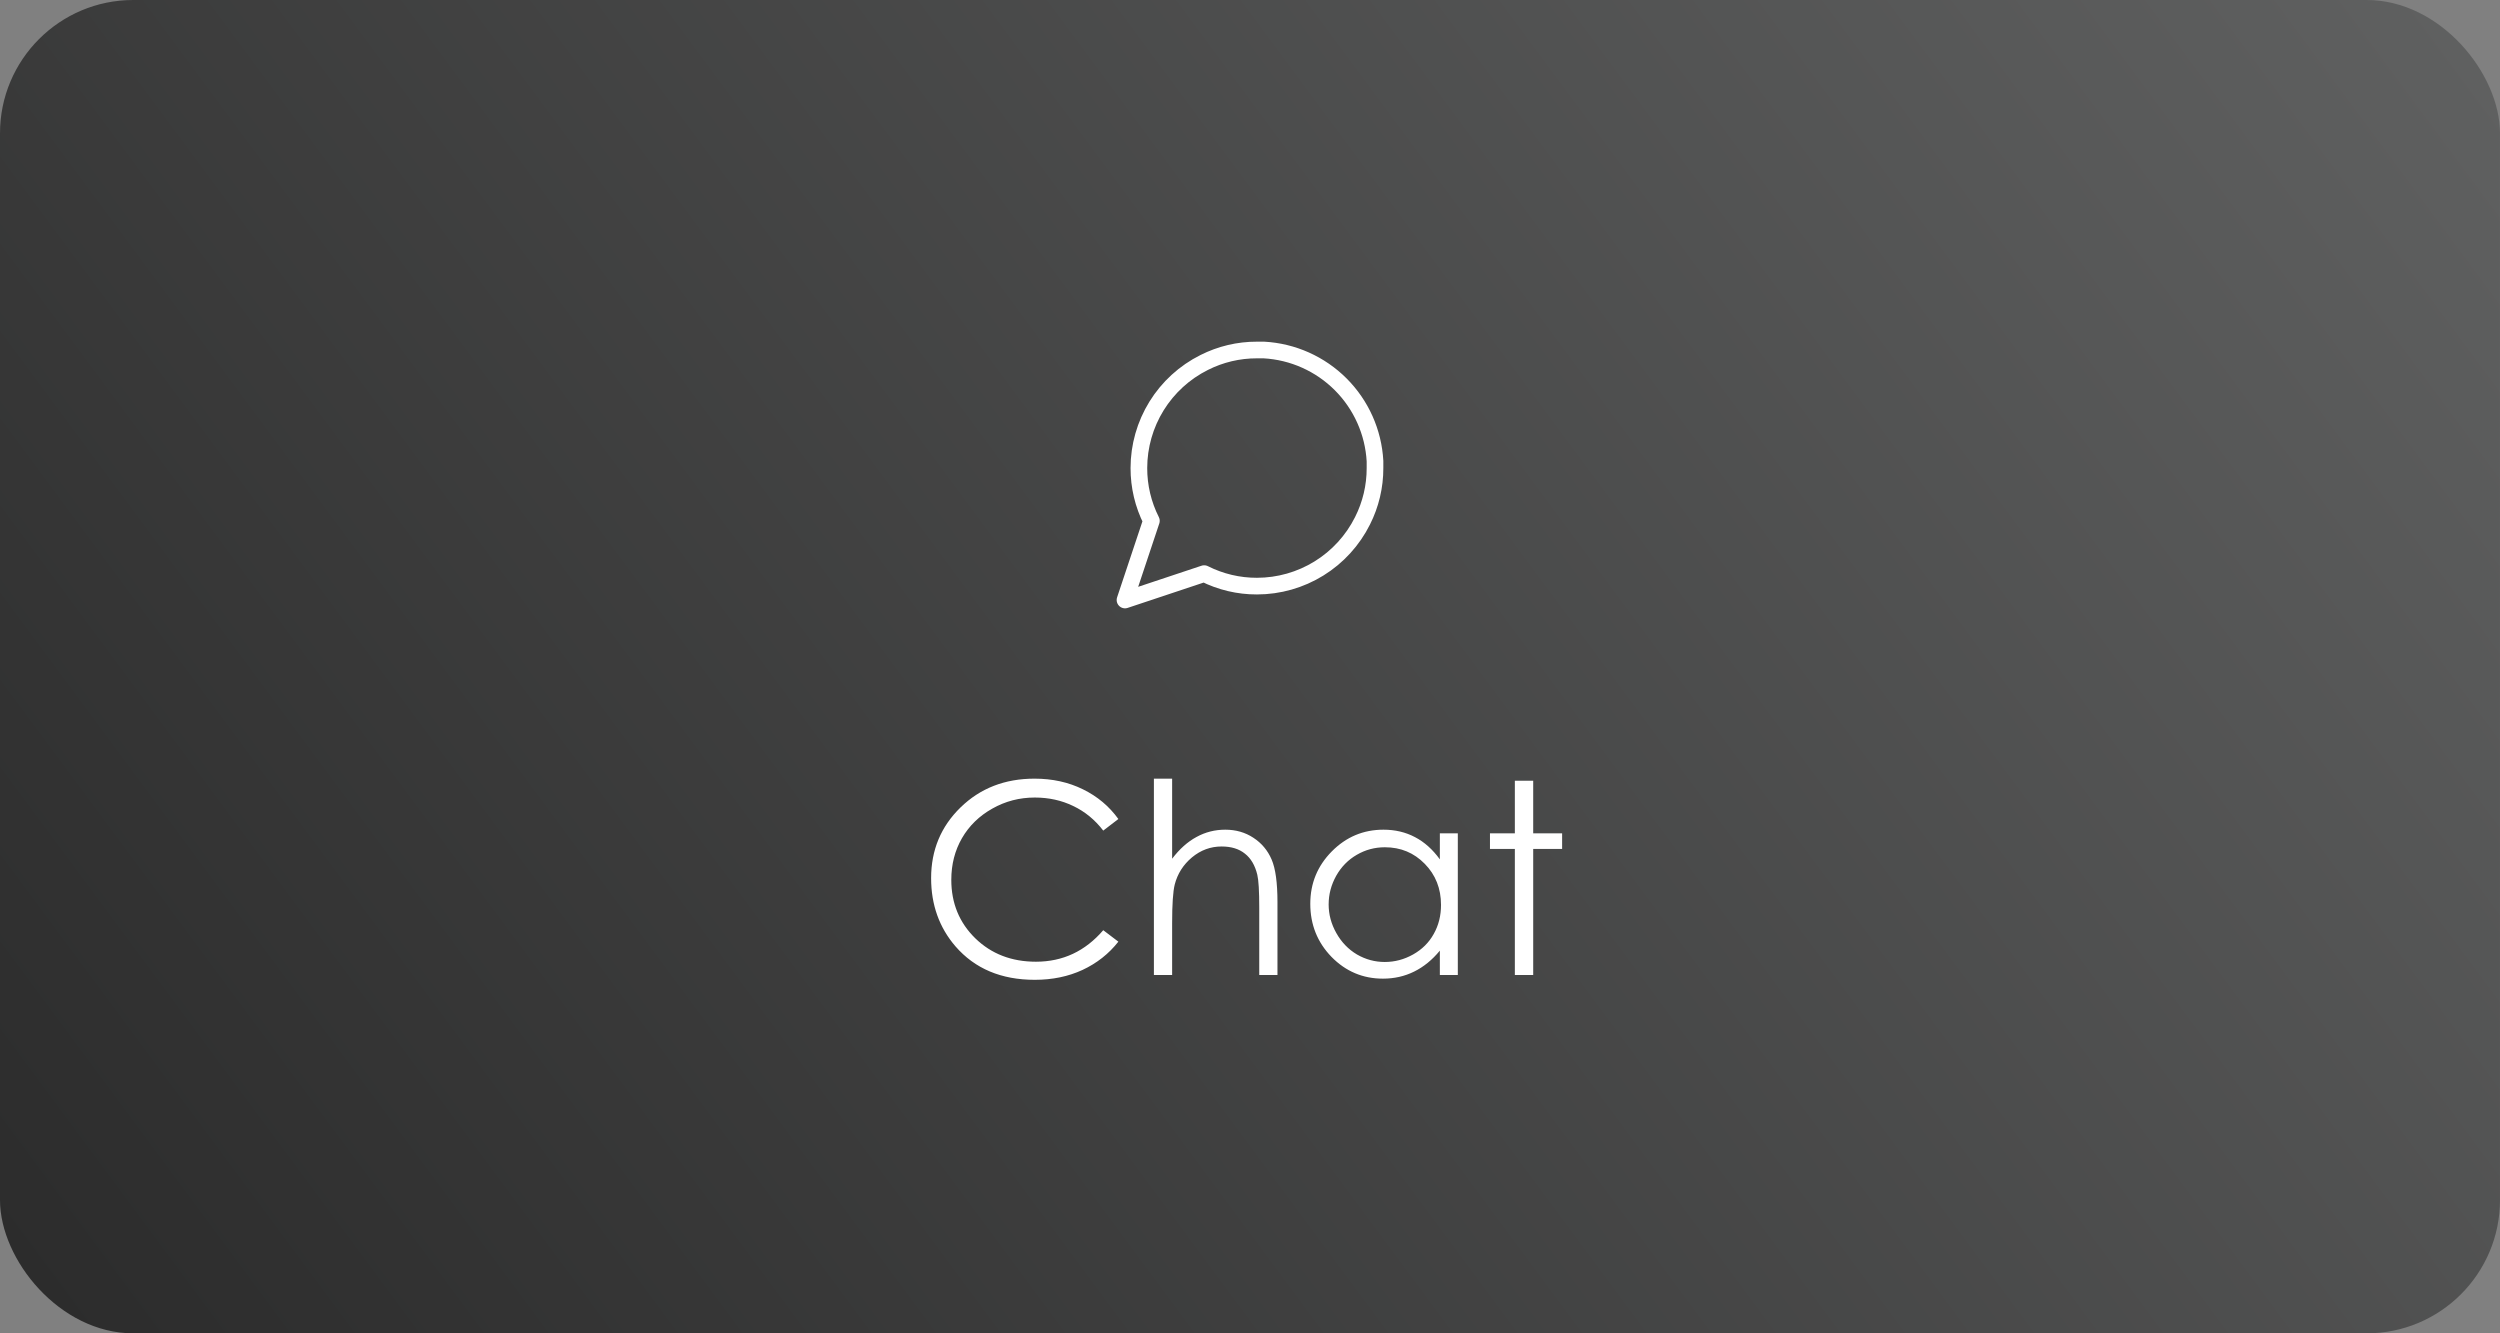<svg width="150" height="80" viewBox="0 0 150 80" fill="none" xmlns="http://www.w3.org/2000/svg">
<rect x="0" y="0" width="150" height="80" fill="#808080" stroke="none"/>
<rect width="150" height="80" rx="8" fill="url(#paint0_linear_1_29605)"/>
<path d="M82.5 28.083C82.503 29.183 82.246 30.268 81.75 31.25C81.162 32.426 80.258 33.416 79.139 34.108C78.021 34.8 76.732 35.166 75.417 35.167C74.317 35.17 73.232 34.913 72.25 34.417L67.5 36L69.083 31.25C68.587 30.268 68.331 29.183 68.333 28.083C68.334 26.768 68.701 25.479 69.392 24.36C70.084 23.242 71.073 22.338 72.25 21.75C73.232 21.254 74.317 20.997 75.417 21H75.833C77.57 21.096 79.211 21.829 80.441 23.059C81.671 24.289 82.404 25.93 82.5 27.667V28.083Z" stroke="white" stroke-linecap="round" stroke-linejoin="round"/>
<path d="M67.102 49.141L66.195 49.836C65.695 49.185 65.094 48.693 64.391 48.359C63.693 48.021 62.925 47.852 62.086 47.852C61.169 47.852 60.32 48.073 59.539 48.516C58.758 48.953 58.151 49.544 57.719 50.289C57.292 51.029 57.078 51.862 57.078 52.789C57.078 54.19 57.557 55.359 58.516 56.297C59.479 57.234 60.693 57.703 62.156 57.703C63.766 57.703 65.112 57.073 66.195 55.812L67.102 56.5C66.529 57.229 65.812 57.794 64.953 58.195C64.099 58.591 63.143 58.789 62.086 58.789C60.075 58.789 58.49 58.12 57.328 56.781C56.354 55.651 55.867 54.286 55.867 52.688C55.867 51.005 56.456 49.591 57.633 48.445C58.815 47.294 60.294 46.719 62.07 46.719C63.143 46.719 64.112 46.932 64.977 47.359C65.841 47.781 66.549 48.375 67.102 49.141ZM69.234 46.719H70.328V51.523C70.771 50.94 71.258 50.505 71.789 50.219C72.32 49.927 72.896 49.781 73.516 49.781C74.151 49.781 74.713 49.943 75.203 50.266C75.698 50.589 76.062 51.023 76.297 51.57C76.531 52.112 76.648 52.964 76.648 54.125V58.5H75.555V54.445C75.555 53.466 75.516 52.812 75.438 52.484C75.302 51.922 75.055 51.5 74.695 51.219C74.341 50.932 73.875 50.789 73.297 50.789C72.635 50.789 72.042 51.008 71.516 51.445C70.995 51.883 70.651 52.425 70.484 53.07C70.38 53.487 70.328 54.258 70.328 55.383V58.5H69.234V46.719ZM87.469 50V58.5H86.391V57.039C85.932 57.596 85.417 58.016 84.844 58.297C84.276 58.578 83.654 58.719 82.977 58.719C81.773 58.719 80.745 58.284 79.891 57.414C79.042 56.539 78.617 55.477 78.617 54.227C78.617 53.003 79.047 51.956 79.906 51.086C80.766 50.216 81.799 49.781 83.008 49.781C83.706 49.781 84.336 49.93 84.898 50.227C85.466 50.523 85.963 50.969 86.391 51.562V50H87.469ZM83.094 50.836C82.484 50.836 81.922 50.987 81.406 51.289C80.891 51.586 80.479 52.005 80.172 52.547C79.87 53.089 79.719 53.661 79.719 54.266C79.719 54.865 79.872 55.438 80.18 55.984C80.487 56.531 80.898 56.958 81.414 57.266C81.935 57.568 82.492 57.719 83.086 57.719C83.685 57.719 84.253 57.568 84.789 57.266C85.326 56.964 85.737 56.555 86.023 56.039C86.315 55.523 86.461 54.943 86.461 54.297C86.461 53.312 86.135 52.49 85.484 51.828C84.838 51.167 84.042 50.836 83.094 50.836ZM90.891 46.844H91.992V50H93.727V50.938H91.992V58.5H90.891V50.938H89.398V50H90.891V46.844Z" fill="white"/>
<defs>
<linearGradient id="paint0_linear_1_29605" x1="2.23517e-06" y1="80" x2="135.114" y2="-20.094" gradientUnits="userSpaceOnUse">
<stop stop-color="#2B2B2B"/>
<stop offset="1" stop-color="#606161"/>
</linearGradient>
</defs>
</svg>
